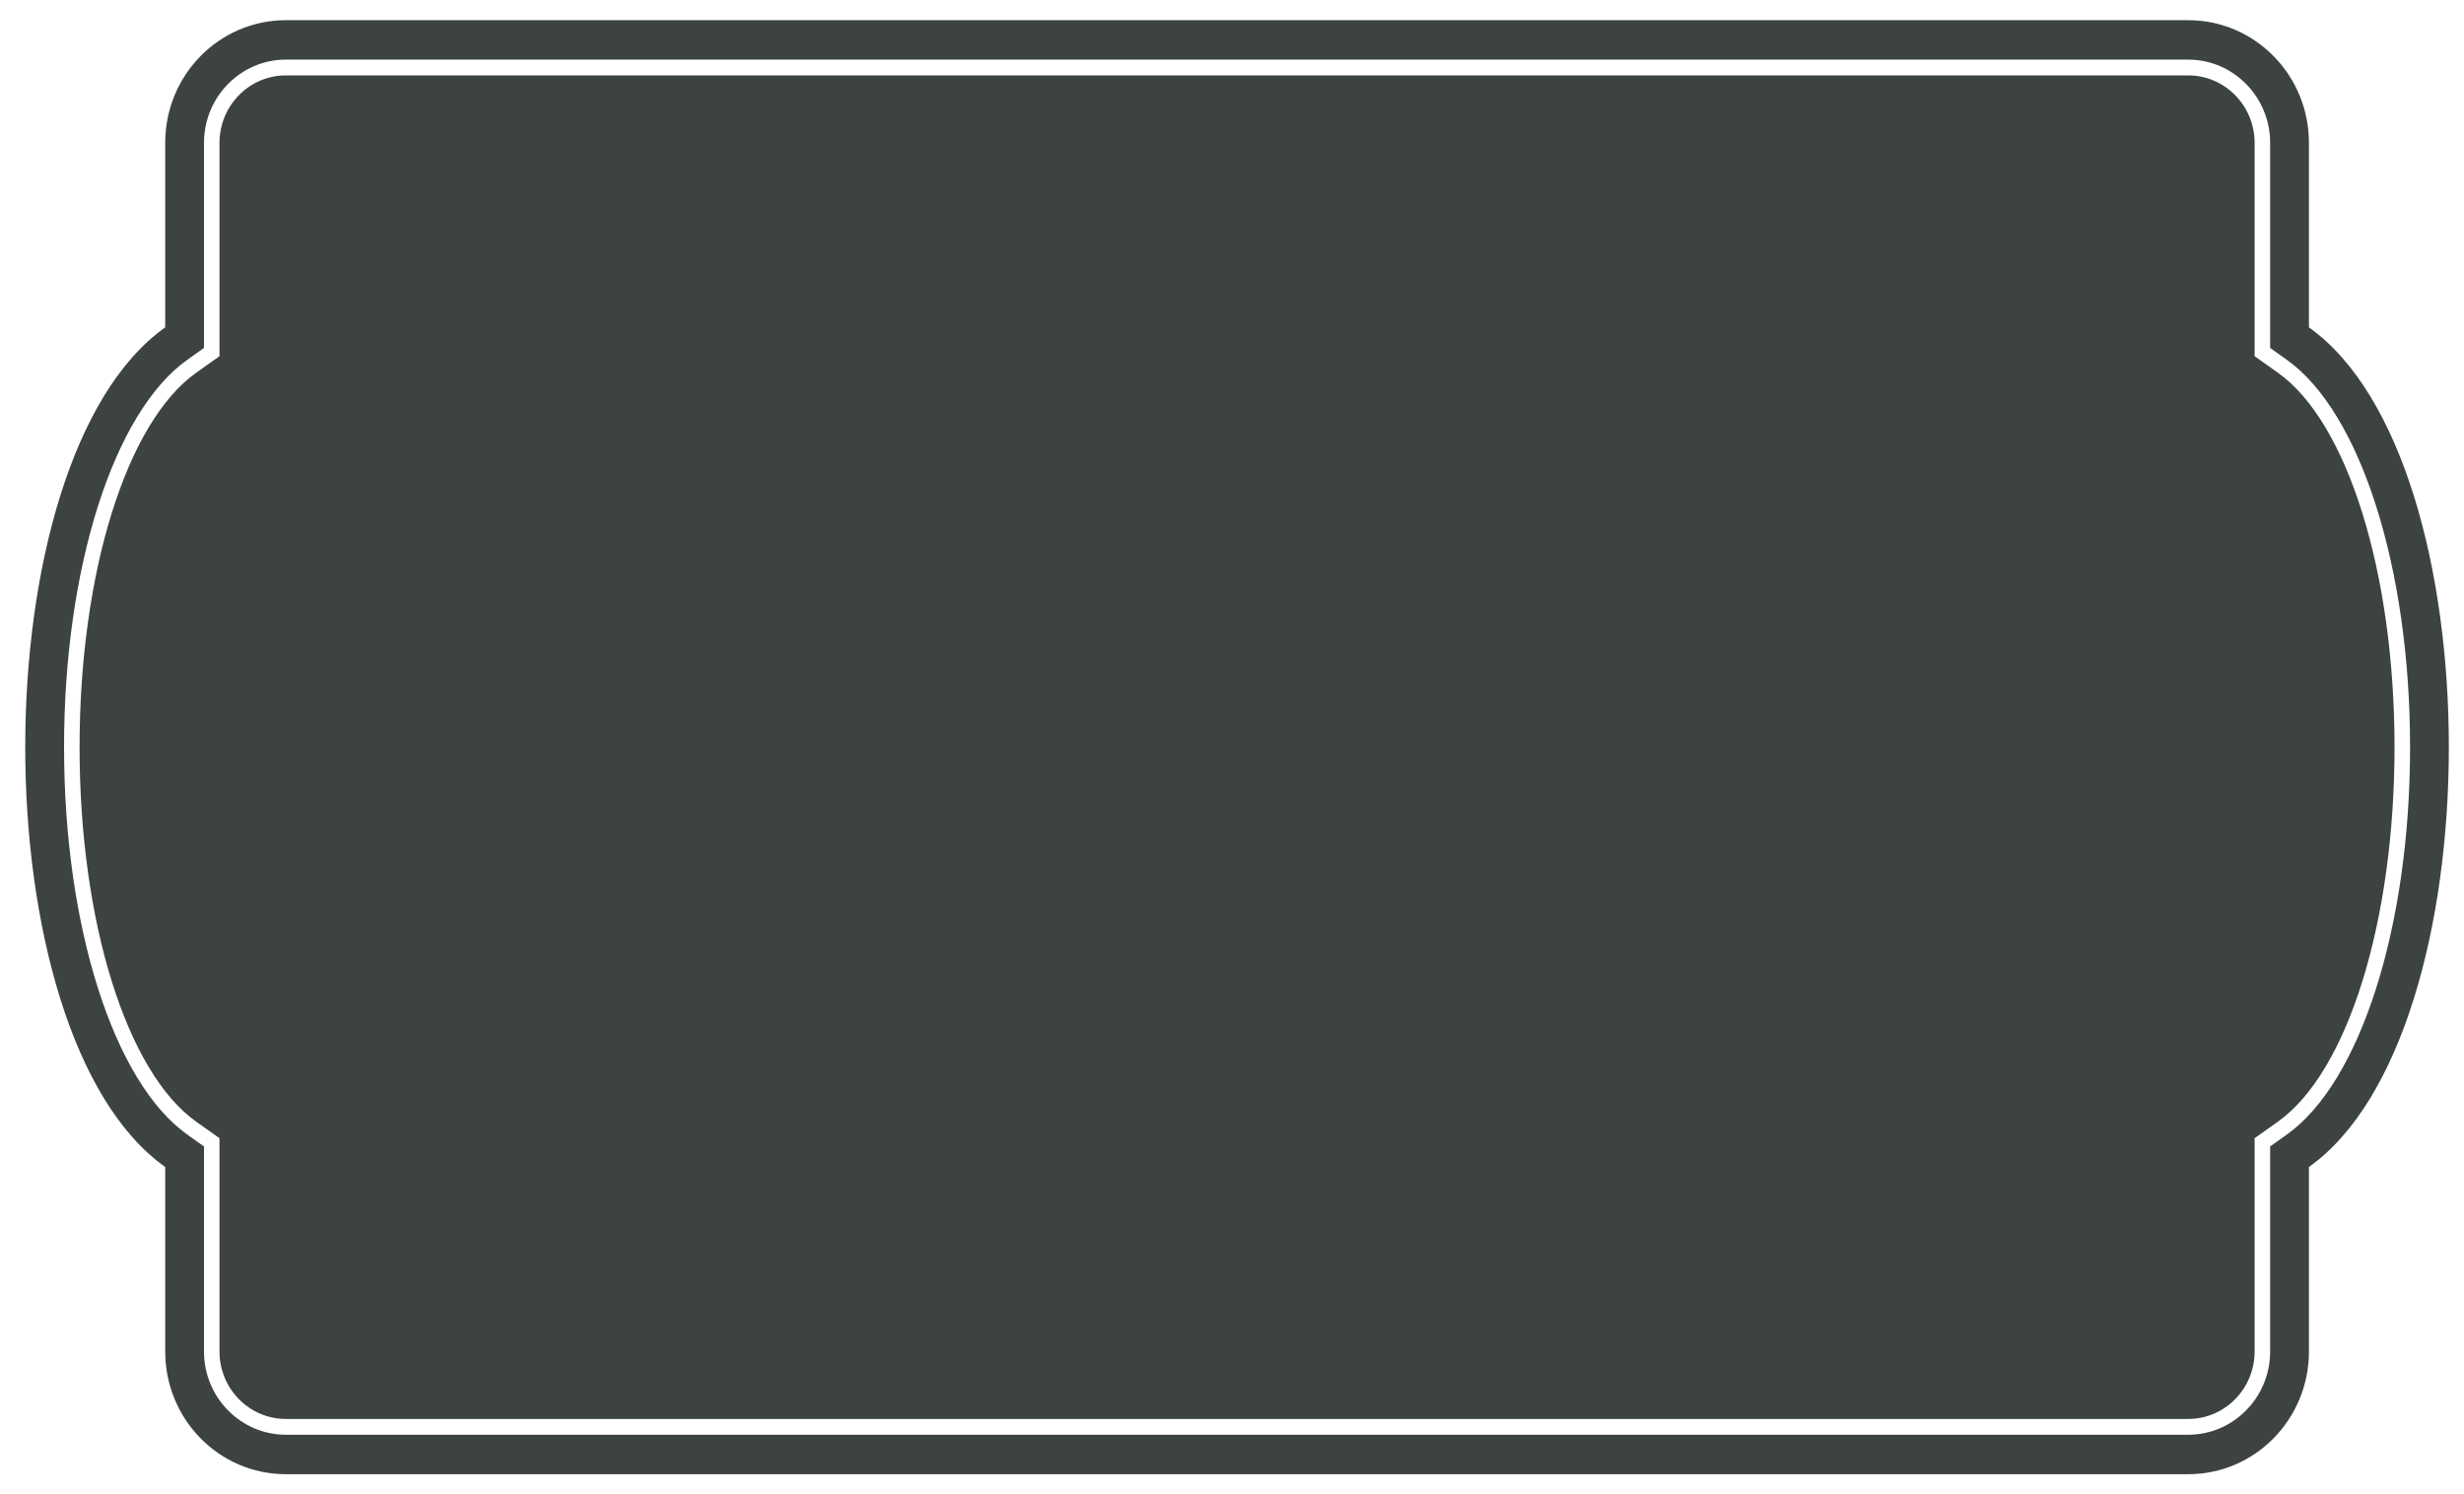 <?xml version="1.0" encoding="UTF-8"?>
<svg width="61px" height="37px" viewBox="0 0 61 37" version="1.1" xmlns="http://www.w3.org/2000/svg" xmlns:xlink="http://www.w3.org/1999/xlink">
    <title>40</title>
    <g id="页面-1" stroke="none" stroke-width="1" fill="none" fill-rule="evenodd">
        <g id="花环" transform="translate(-161, -485)" fill="#3D4242">
            <path d="M215.174,485.5 C216.823,485.5 218.161,486.86 218.161,488.537 L218.161,493.106 C222.779,496.384 222.78,510.615 218.161,513.894 L218.161,518.463 C218.161,520.14 216.823,521.5 215.174,521.5 L168.076,521.5 C166.426,521.5 165.09,520.14 165.09,518.463 L165.09,513.894 C160.47,510.616 160.47,496.384 165.09,493.106 L165.09,488.537 C165.09,486.86 166.426,485.5 168.076,485.5 Z M215.174,486.476 L168.076,486.476 C166.959,486.476 166.05,487.401 166.05,488.537 L166.05,493.615 L165.64,493.906 C163.813,495.203 162.585,499.059 162.586,503.5 C162.586,507.941 163.813,511.797 165.639,513.093 L166.05,513.385 L166.05,518.463 C166.05,519.599 166.959,520.523 168.076,520.523 L215.174,520.523 C216.291,520.523 217.201,519.599 217.201,518.463 L217.201,513.385 L217.611,513.093 C219.437,511.797 220.665,507.942 220.665,503.5 C220.665,499.059 219.437,495.203 217.611,493.906 L217.201,493.615 L217.201,488.537 C217.201,487.401 216.291,486.476 215.174,486.476 Z M215.174,486.867 C216.08,486.867 216.816,487.616 216.816,488.537 L216.816,493.819 L217.391,494.227 C219.119,495.453 220.28,499.18 220.28,503.501 C220.28,507.82 219.119,511.547 217.391,512.773 L216.816,513.181 L216.816,518.463 C216.816,519.384 216.08,520.132 215.174,520.132 L168.076,520.132 C167.17,520.132 166.434,519.384 166.434,518.463 L166.434,513.181 L165.859,512.773 C164.131,511.547 162.97,507.82 162.97,503.5 C162.97,499.18 164.131,495.453 165.859,494.227 L166.434,493.819 L166.434,488.537 C166.434,487.616 167.17,486.867 168.076,486.867 Z" id="40"></path>
        </g>
    </g>
</svg>